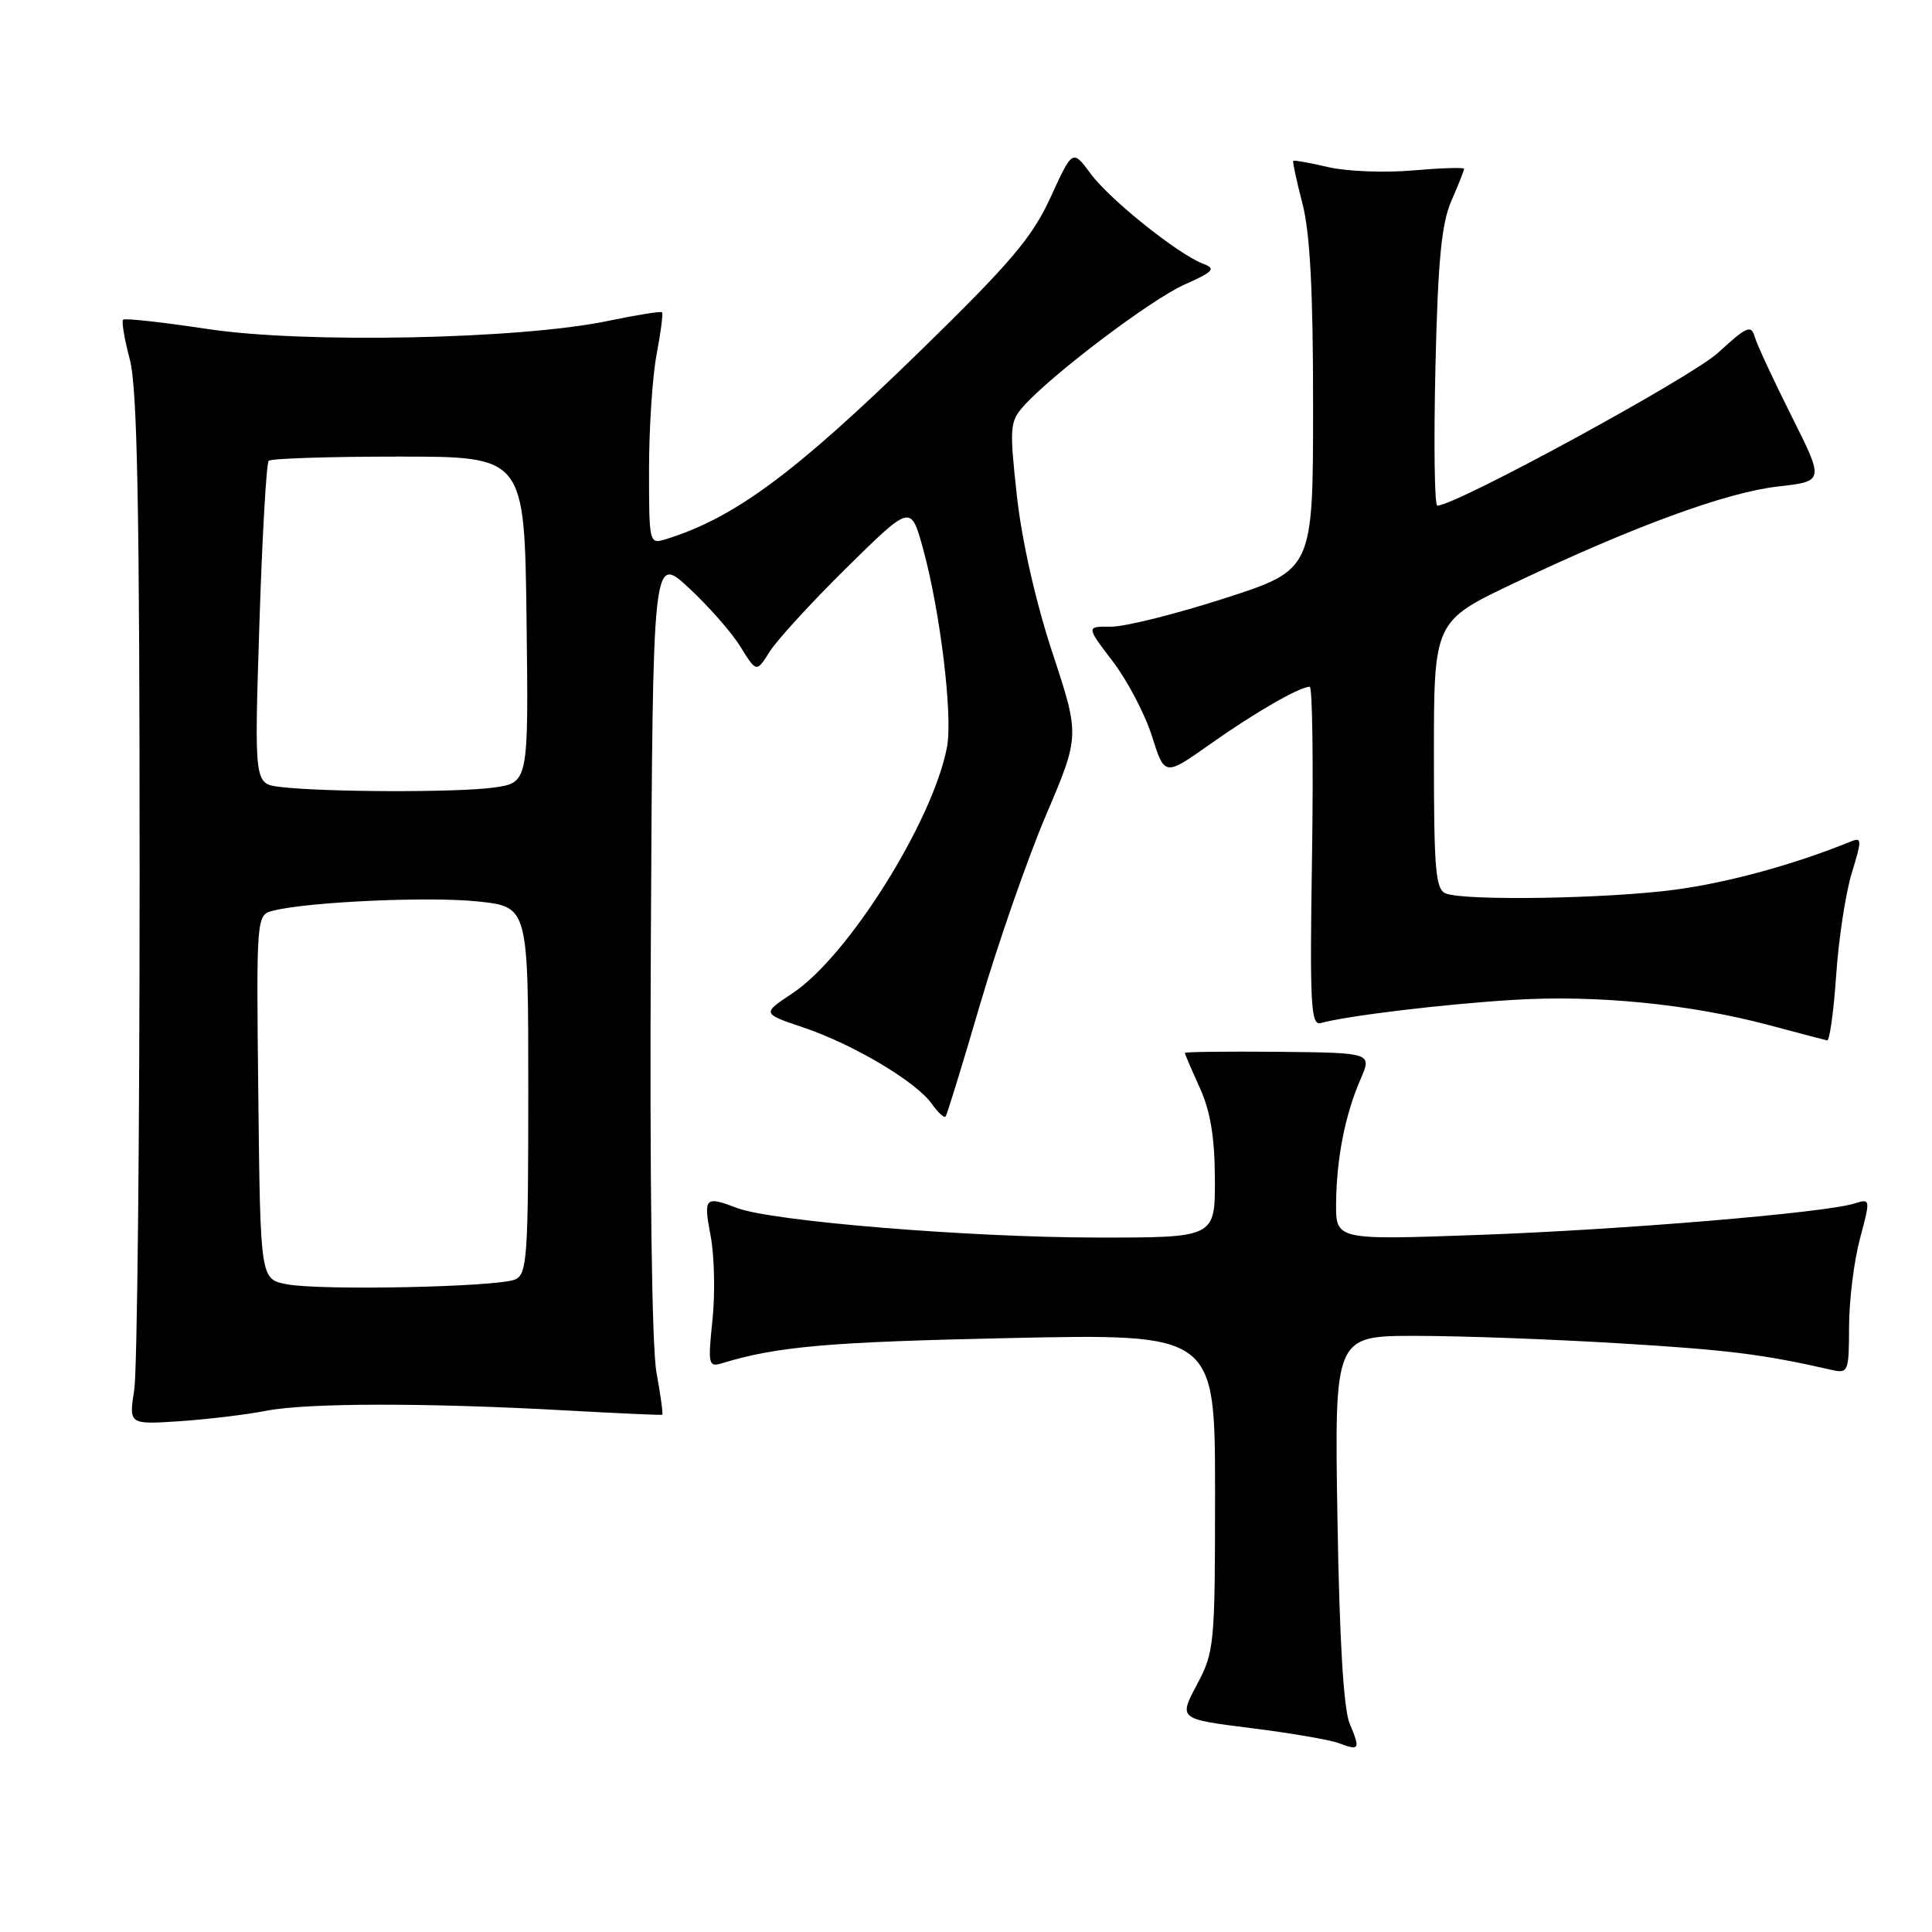 <?xml version="1.0" encoding="UTF-8" standalone="no"?>
<!DOCTYPE svg PUBLIC "-//W3C//DTD SVG 1.1//EN" "http://www.w3.org/Graphics/SVG/1.1/DTD/svg11.dtd" >
<svg xmlns="http://www.w3.org/2000/svg" xmlns:xlink="http://www.w3.org/1999/xlink" version="1.1" viewBox="0 0 256 256">
 <g >
 <path fill="currentColor"
d=" M 178.84 228.39 C 178.03 226.48 177.48 217.24 177.22 201.25 C 176.82 177.00 176.82 177.00 187.66 177.01 C 193.62 177.01 205.82 177.46 214.76 178.01 C 229.12 178.88 233.57 179.44 242.75 181.53 C 244.90 182.01 245.00 181.75 245.01 175.77 C 245.02 172.32 245.66 167.09 246.45 164.15 C 247.87 158.82 247.86 158.80 245.69 159.48 C 241.68 160.72 214.72 162.97 195.75 163.64 C 177.00 164.31 177.00 164.31 177.04 159.41 C 177.10 153.48 178.23 147.71 180.28 143.00 C 181.80 139.50 181.80 139.50 169.40 139.37 C 162.58 139.31 157.00 139.37 157.00 139.52 C 157.00 139.66 157.89 141.74 158.98 144.14 C 160.39 147.26 160.96 150.70 160.98 156.25 C 161.00 164.00 161.00 164.00 145.25 163.98 C 128.32 163.96 102.27 161.82 97.68 160.07 C 93.39 158.44 93.19 158.65 94.16 163.75 C 94.66 166.36 94.77 171.36 94.41 174.86 C 93.79 180.77 93.88 181.18 95.62 180.65 C 103.01 178.40 109.68 177.82 133.75 177.30 C 161.00 176.72 161.00 176.72 161.00 197.71 C 161.00 217.98 160.92 218.86 158.59 223.24 C 156.18 227.78 156.18 227.78 165.75 228.98 C 171.02 229.64 176.27 230.54 177.41 230.98 C 180.16 232.02 180.28 231.80 178.84 228.39 Z  M 35.30 186.93 C 40.74 185.88 56.57 185.86 75.00 186.89 C 81.88 187.27 87.61 187.53 87.75 187.46 C 87.88 187.39 87.54 184.89 86.99 181.89 C 86.37 178.57 86.08 156.43 86.24 124.97 C 86.50 73.50 86.50 73.50 91.24 77.87 C 93.85 80.28 96.94 83.79 98.11 85.69 C 100.24 89.13 100.24 89.13 102.01 86.31 C 102.99 84.77 107.59 79.75 112.24 75.17 C 120.69 66.85 120.69 66.85 122.30 72.67 C 124.59 81.01 126.26 94.79 125.49 98.95 C 123.65 108.76 112.39 126.73 105.00 131.62 C 100.96 134.30 100.96 134.30 106.49 136.16 C 113.09 138.39 121.44 143.36 123.48 146.28 C 124.29 147.43 125.11 148.18 125.30 147.94 C 125.49 147.70 127.56 140.97 129.89 133.00 C 132.23 125.03 136.15 113.77 138.61 107.99 C 143.08 97.49 143.08 97.49 139.45 86.49 C 137.24 79.79 135.41 71.70 134.75 65.76 C 133.75 56.72 133.81 55.86 135.59 53.86 C 139.28 49.69 152.54 39.66 156.97 37.70 C 160.78 36.01 161.15 35.60 159.47 34.97 C 156.16 33.74 147.06 26.46 144.52 23.02 C 142.12 19.78 142.12 19.78 139.21 26.14 C 136.77 31.47 133.95 34.78 121.90 46.54 C 105.28 62.74 97.32 68.63 88.25 71.44 C 86.02 72.13 86.00 72.04 86.00 62.20 C 86.00 56.74 86.45 49.89 87.00 46.97 C 87.56 44.06 87.88 41.54 87.72 41.38 C 87.55 41.22 84.32 41.74 80.52 42.53 C 68.95 44.95 40.38 45.53 27.60 43.61 C 21.61 42.70 16.52 42.14 16.31 42.36 C 16.09 42.58 16.49 44.95 17.20 47.63 C 18.20 51.37 18.50 67.20 18.50 116.00 C 18.50 150.93 18.18 181.58 17.79 184.13 C 17.07 188.76 17.07 188.76 23.79 188.32 C 27.48 188.07 32.66 187.45 35.30 186.93 Z  M 243.30 129.25 C 243.62 124.44 244.56 118.33 245.37 115.67 C 246.74 111.21 246.73 110.89 245.18 111.53 C 237.81 114.53 229.07 116.93 222.03 117.88 C 213.11 119.08 194.20 119.40 191.58 118.39 C 190.22 117.87 190.00 115.30 190.00 100.05 C 190.00 82.31 190.00 82.31 200.75 77.21 C 216.64 69.67 228.76 65.24 235.62 64.46 C 241.72 63.77 241.72 63.77 237.39 55.14 C 235.00 50.39 232.81 45.66 232.51 44.63 C 232.04 43.00 231.45 43.25 227.68 46.72 C 224.15 49.98 192.90 67.00 190.45 67.00 C 190.08 67.00 189.97 58.79 190.20 48.75 C 190.53 34.52 191.00 29.65 192.31 26.63 C 193.24 24.50 194.00 22.58 194.00 22.37 C 194.00 22.16 190.96 22.26 187.25 22.58 C 183.54 22.91 178.49 22.72 176.03 22.15 C 173.57 21.58 171.47 21.20 171.36 21.31 C 171.25 21.41 171.80 23.96 172.58 26.97 C 173.59 30.87 174.00 38.59 173.99 53.97 C 173.98 75.50 173.98 75.50 162.24 79.29 C 155.78 81.37 149.02 83.06 147.20 83.04 C 143.91 83.00 143.91 83.00 147.44 87.63 C 149.39 90.18 151.73 94.65 152.65 97.57 C 154.32 102.87 154.32 102.87 160.41 98.56 C 166.28 94.41 172.20 91.00 173.55 91.00 C 173.90 91.00 174.04 101.12 173.85 113.49 C 173.54 133.11 173.69 135.92 175.00 135.56 C 178.53 134.59 191.24 133.06 200.50 132.49 C 211.58 131.81 223.87 133.03 234.50 135.86 C 238.35 136.89 241.77 137.79 242.10 137.86 C 242.43 137.94 242.97 134.06 243.30 129.25 Z  M 38.00 170.17 C 34.50 169.50 34.50 169.50 34.23 145.36 C 33.96 121.23 33.96 121.23 36.23 120.66 C 40.98 119.48 56.98 118.77 63.35 119.45 C 70.00 120.16 70.00 120.16 70.00 144.47 C 70.00 166.67 69.85 168.85 68.25 169.54 C 65.93 170.54 42.46 171.03 38.00 170.17 Z  M 37.09 104.27 C 33.69 103.85 33.69 103.85 34.37 82.74 C 34.74 71.12 35.30 61.37 35.60 61.06 C 35.91 60.75 43.66 60.50 52.83 60.50 C 69.50 60.50 69.50 60.50 69.77 82.11 C 70.04 103.72 70.04 103.72 65.38 104.36 C 60.48 105.03 42.90 104.97 37.09 104.27 Z "/>
</g>
</svg>